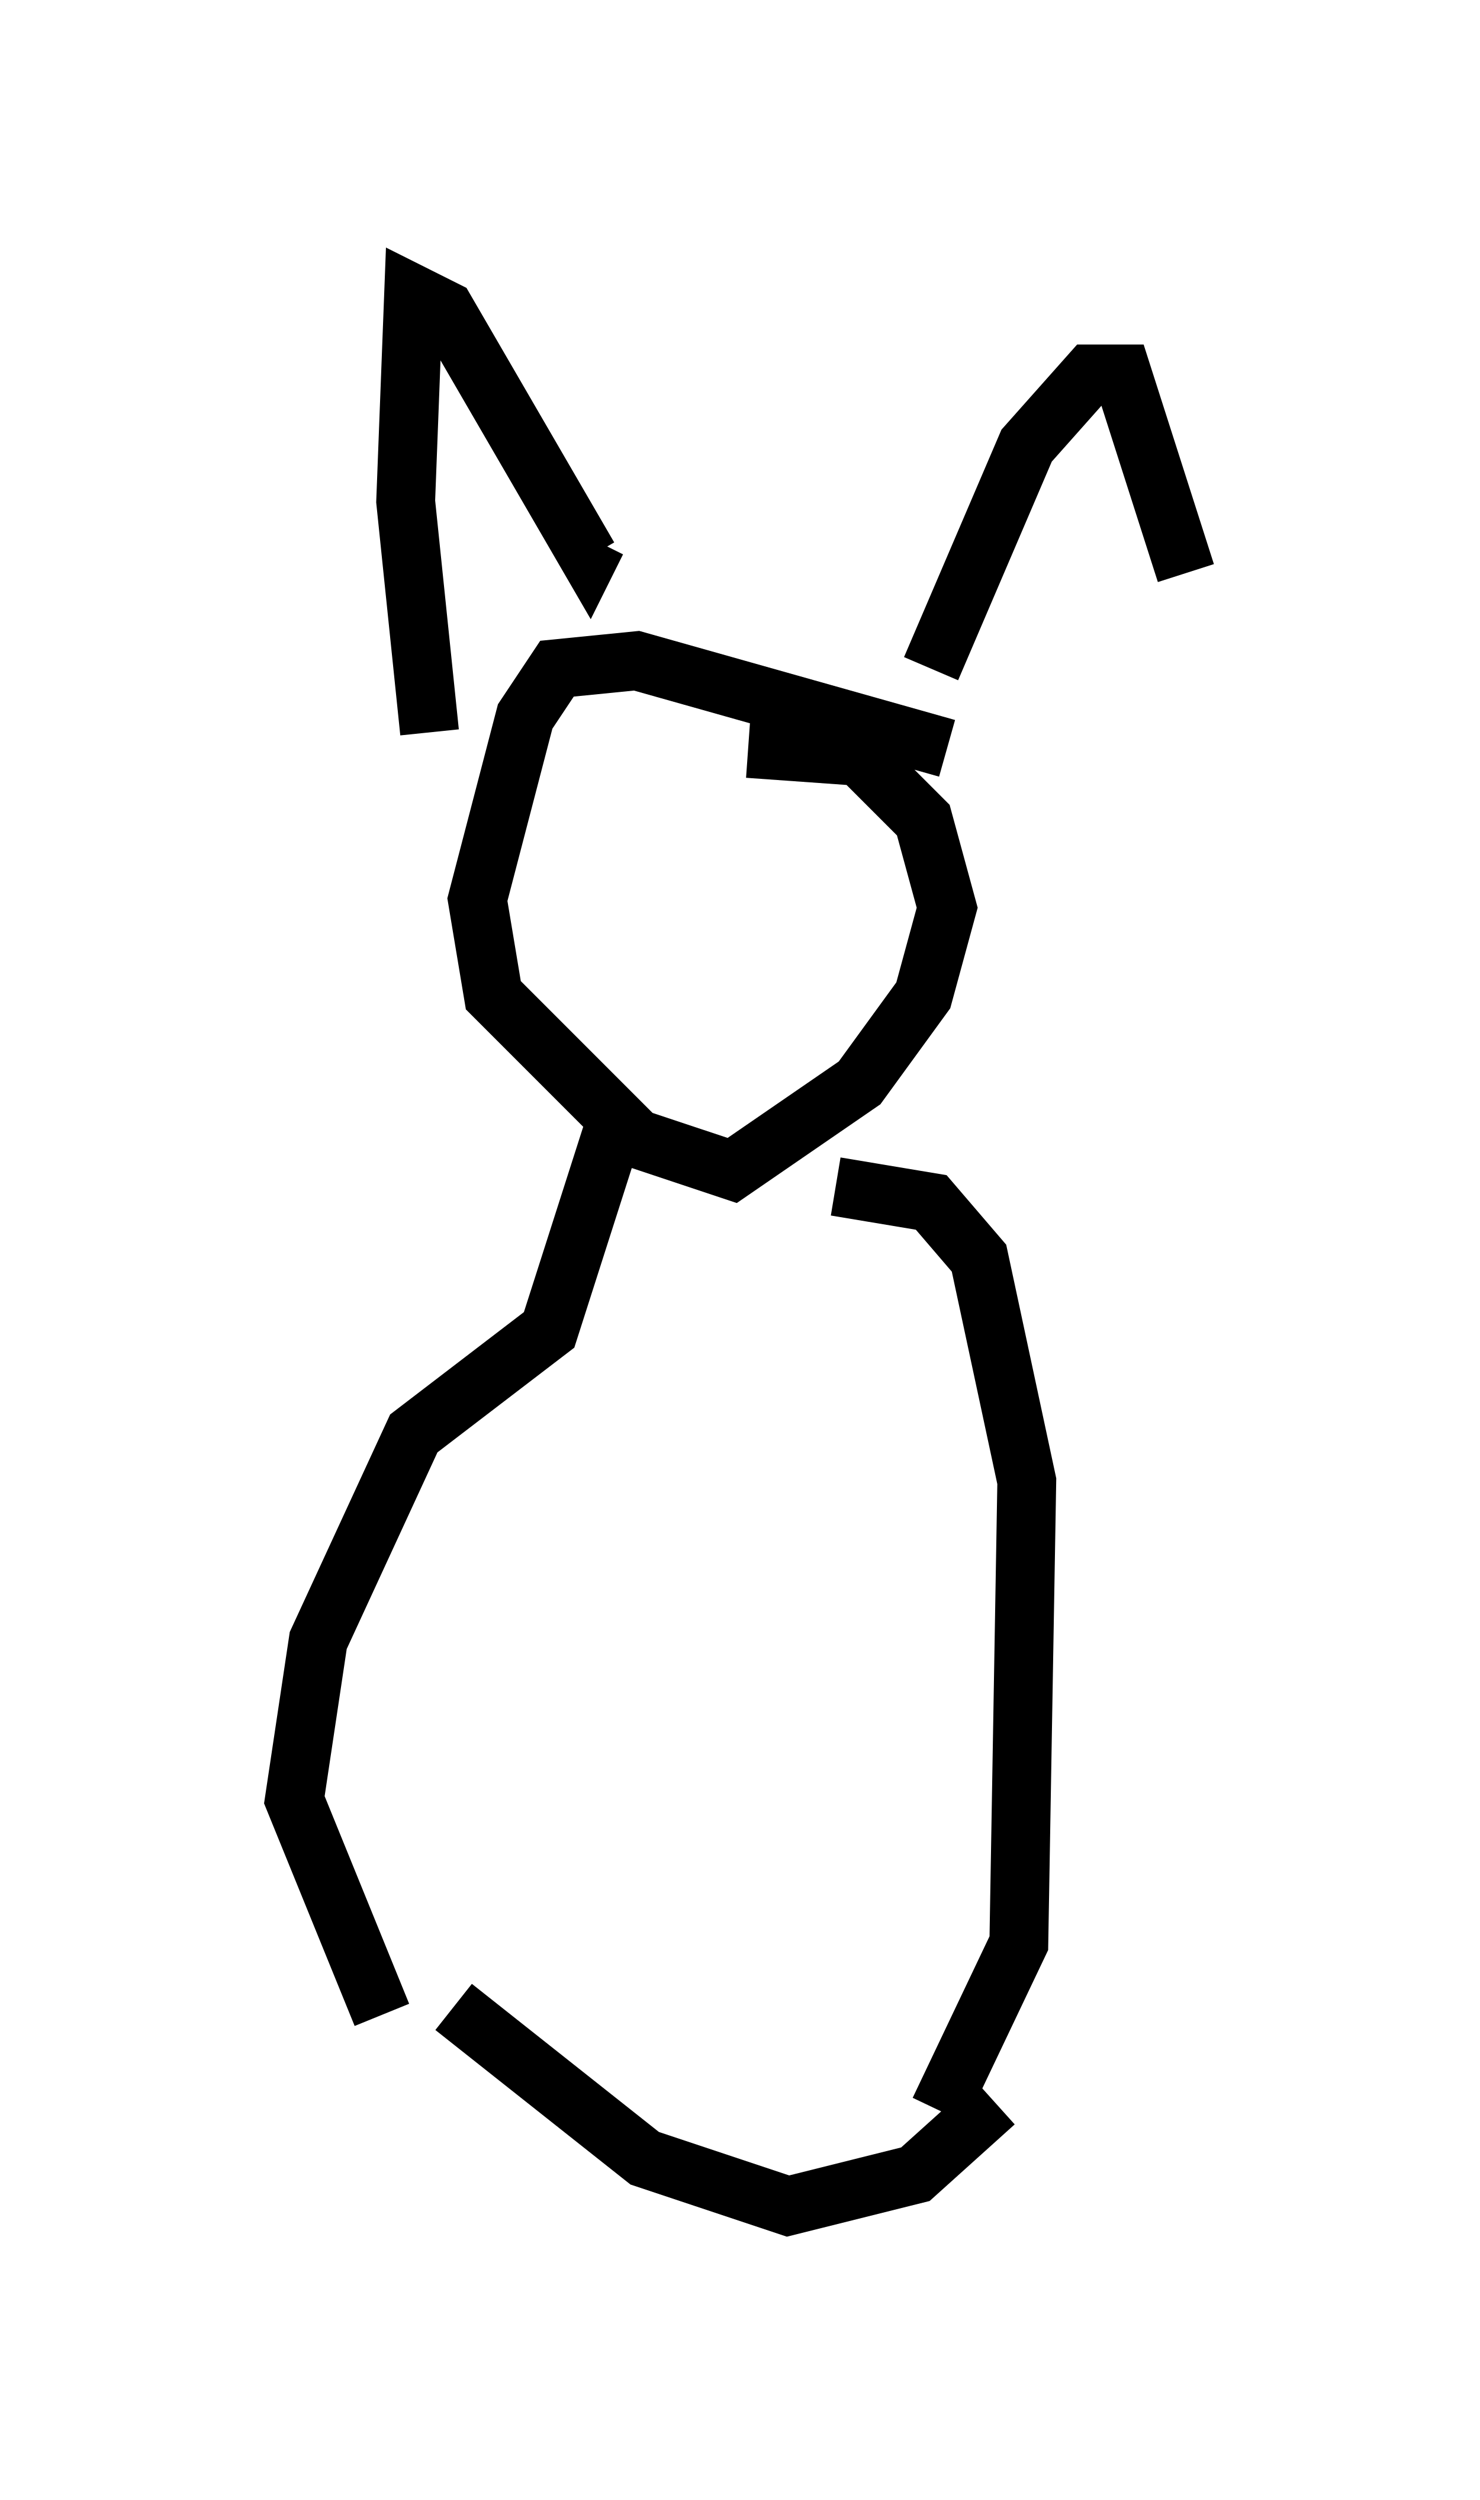 <?xml version="1.0" encoding="utf-8" ?>
<svg baseProfile="full" height="42.476" version="1.1" width="25.155" xmlns="http://www.w3.org/2000/svg" xmlns:ev="http://www.w3.org/2001/xml-events" xmlns:xlink="http://www.w3.org/1999/xlink"><defs /><rect fill="white" height="42.476" width="25.155" x="0" y="0" /><path d="M7.842, 12.442 m-0.541, 0.0 l-0.406, -3.924 0.135, -3.518 l0.541, 0.271 2.436, 4.195 l0.135, -0.271 m5.683, 2.165 l1.624, -3.789 1.083, -1.218 l0.541, 0.0 1.083, 3.383 m-4.059, 2.977 l-5.277, -1.488 -1.353, 0.135 l-0.541, 0.812 -0.812, 3.112 l0.271, 1.624 2.436, 2.436 l1.624, 0.541 2.165, -1.488 l1.083, -1.488 0.406, -1.488 l-0.406, -1.488 -1.083, -1.083 l-1.894, -0.135 m-2.3, 6.495 l-1.083, 3.383 -2.3, 1.759 l-1.624, 3.518 -0.406, 2.706 l1.488, 3.654 m7.713, -14.073 l1.624, 0.271 0.812, 0.947 l0.812, 3.789 -0.135, 7.848 l-1.353, 2.842 m-8.254, -1.759 l3.248, 2.571 2.436, 0.812 l2.165, -0.541 1.353, -1.218 " fill="none" stroke="black" stroke-width="1" /></svg>